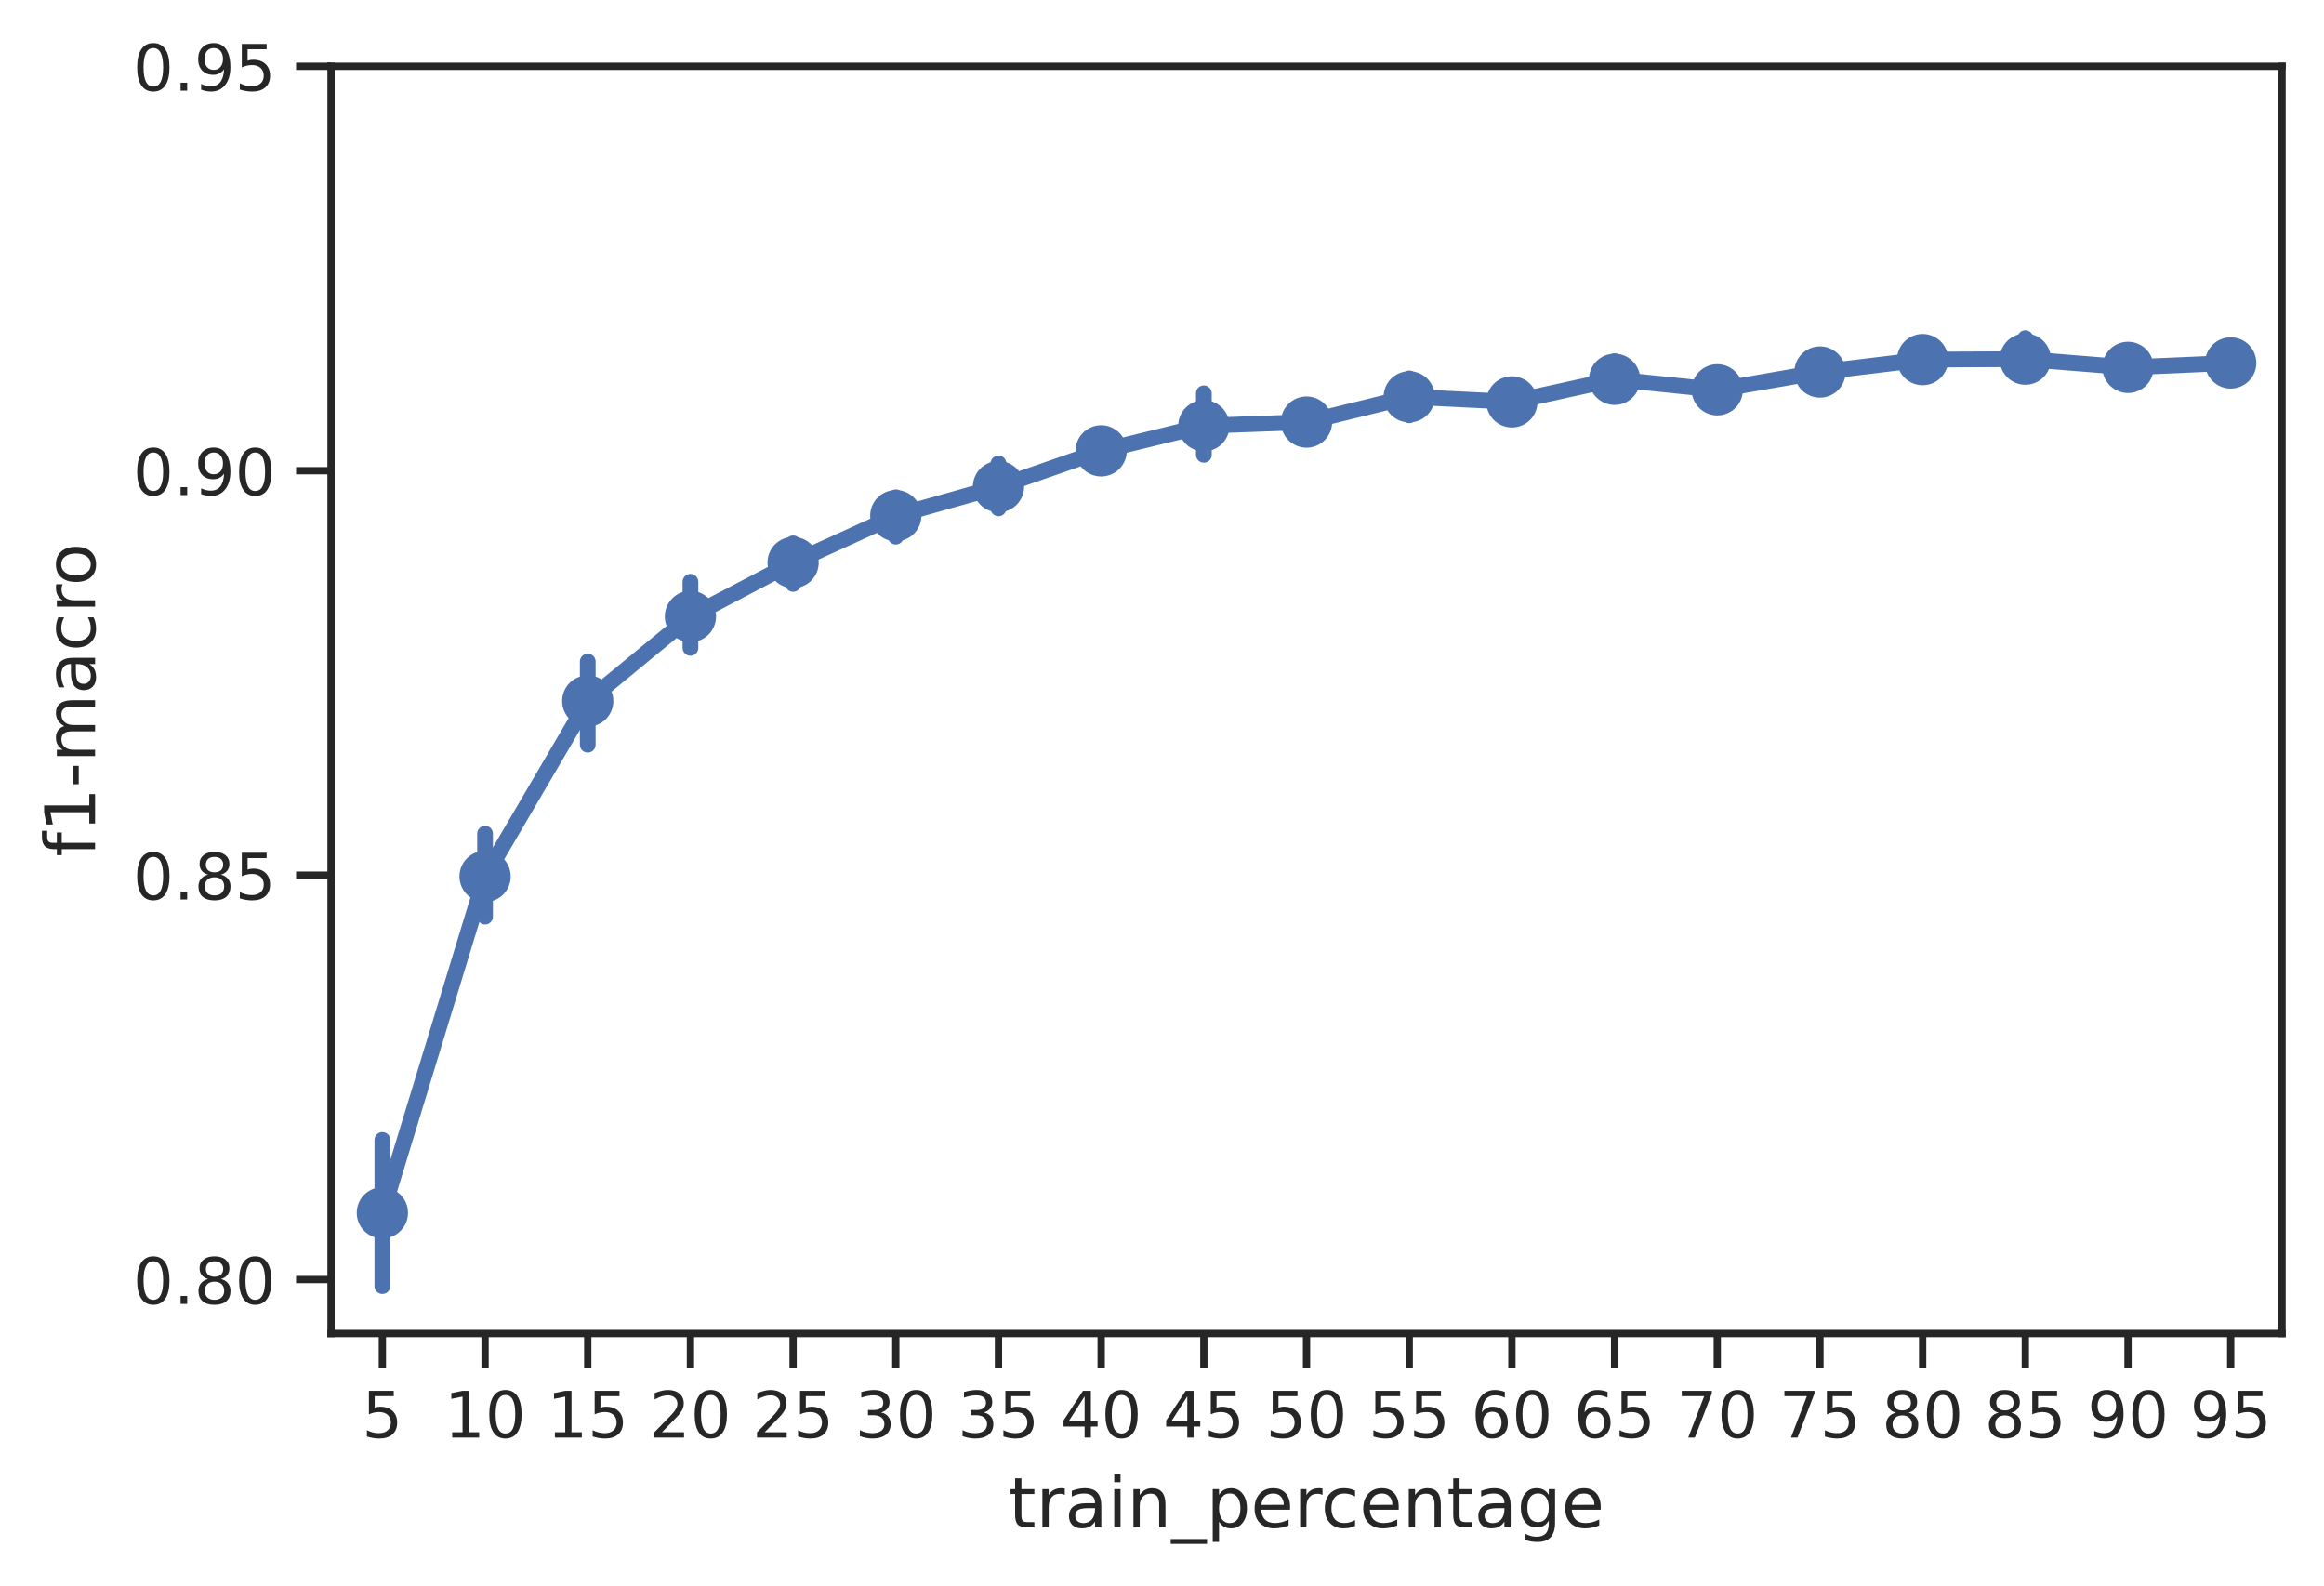 <?xml version="1.0" encoding="utf-8" standalone="no"?>
<!DOCTYPE svg PUBLIC "-//W3C//DTD SVG 1.1//EN"
  "http://www.w3.org/Graphics/SVG/1.1/DTD/svg11.dtd">
<!-- Created with matplotlib (https://matplotlib.org/) -->
<svg height="272.113pt" version="1.1" viewBox="0 0 398.806 272.113" width="398.806pt" xmlns="http://www.w3.org/2000/svg" xmlns:xlink="http://www.w3.org/1999/xlink">
 <defs>
  <style type="text/css">*{stroke-linecap:butt;stroke-linejoin:round;}</style>
 </defs>
 <g id="figure_1">
  <g id="patch_1">
   <path d="M 0 272.113 
L 398.806 272.113 
L 398.806 0 
L 0 0 
z
" style="fill:#ffffff;"/>
  </g>
  <g id="axes_1">
   <g id="patch_2">
    <path d="M 56.806 228.819 
L 391.606 228.819 
L 391.606 11.379 
L 56.806 11.379 
z
" style="fill:#ffffff;"/>
   </g>
   <g id="matplotlib.axis_1">
    <g id="xtick_1">
     <g id="line2d_1">
      <defs>
       <path d="M 0 0 
L 0 6 
" id="m607b0285f8" style="stroke:#262626;stroke-width:1.25;"/>
      </defs>
      <g>
       <use style="fill:#262626;stroke:#262626;stroke-width:1.25;" x="65.616" xlink:href="#m607b0285f8" y="228.819"/>
      </g>
     </g>
     <g id="text_1">
      <!-- 5 -->
      <g style="fill:#262626;" transform="translate(62.117 246.677)scale(0.11 -0.11)">
       <defs>
        <path d="M 10.797 72.906 
L 49.516 72.906 
L 49.516 64.594 
L 19.828 64.594 
L 19.828 46.734 
Q 21.969 47.469 24.109 47.828 
Q 26.266 48.188 28.422 48.188 
Q 40.625 48.188 47.75 41.5 
Q 54.891 34.812 54.891 23.391 
Q 54.891 11.625 47.562 5.094 
Q 40.234 -1.422 26.906 -1.422 
Q 22.312 -1.422 17.547 -0.641 
Q 12.797 0.141 7.719 1.703 
L 7.719 11.625 
Q 12.109 9.234 16.797 8.062 
Q 21.484 6.891 26.703 6.891 
Q 35.156 6.891 40.078 11.328 
Q 45.016 15.766 45.016 23.391 
Q 45.016 31 40.078 35.438 
Q 35.156 39.891 26.703 39.891 
Q 22.75 39.891 18.812 39.016 
Q 14.891 38.141 10.797 36.281 
z
" id="DejaVuSans-53"/>
       </defs>
       <use xlink:href="#DejaVuSans-53"/>
      </g>
     </g>
    </g>
    <g id="xtick_2">
     <g id="line2d_2">
      <g>
       <use style="fill:#262626;stroke:#262626;stroke-width:1.25;" x="83.238" xlink:href="#m607b0285f8" y="228.819"/>
      </g>
     </g>
     <g id="text_2">
      <!-- 10 -->
      <g style="fill:#262626;" transform="translate(76.239 246.677)scale(0.11 -0.11)">
       <defs>
        <path d="M 12.406 8.297 
L 28.516 8.297 
L 28.516 63.922 
L 10.984 60.406 
L 10.984 69.391 
L 28.422 72.906 
L 38.281 72.906 
L 38.281 8.297 
L 54.391 8.297 
L 54.391 0 
L 12.406 0 
z
" id="DejaVuSans-49"/>
        <path d="M 31.781 66.406 
Q 24.172 66.406 20.328 58.906 
Q 16.5 51.422 16.5 36.375 
Q 16.5 21.391 20.328 13.891 
Q 24.172 6.391 31.781 6.391 
Q 39.453 6.391 43.281 13.891 
Q 47.125 21.391 47.125 36.375 
Q 47.125 51.422 43.281 58.906 
Q 39.453 66.406 31.781 66.406 
z
M 31.781 74.219 
Q 44.047 74.219 50.516 64.516 
Q 56.984 54.828 56.984 36.375 
Q 56.984 17.969 50.516 8.266 
Q 44.047 -1.422 31.781 -1.422 
Q 19.531 -1.422 13.062 8.266 
Q 6.594 17.969 6.594 36.375 
Q 6.594 54.828 13.062 64.516 
Q 19.531 74.219 31.781 74.219 
z
" id="DejaVuSans-48"/>
       </defs>
       <use xlink:href="#DejaVuSans-49"/>
       <use x="63.623" xlink:href="#DejaVuSans-48"/>
      </g>
     </g>
    </g>
    <g id="xtick_3">
     <g id="line2d_3">
      <g>
       <use style="fill:#262626;stroke:#262626;stroke-width:1.25;" x="100.859" xlink:href="#m607b0285f8" y="228.819"/>
      </g>
     </g>
     <g id="text_3">
      <!-- 15 -->
      <g style="fill:#262626;" transform="translate(93.86 246.677)scale(0.11 -0.11)">
       <use xlink:href="#DejaVuSans-49"/>
       <use x="63.623" xlink:href="#DejaVuSans-53"/>
      </g>
     </g>
    </g>
    <g id="xtick_4">
     <g id="line2d_4">
      <g>
       <use style="fill:#262626;stroke:#262626;stroke-width:1.25;" x="118.48" xlink:href="#m607b0285f8" y="228.819"/>
      </g>
     </g>
     <g id="text_4">
      <!-- 20 -->
      <g style="fill:#262626;" transform="translate(111.481 246.677)scale(0.11 -0.11)">
       <defs>
        <path d="M 19.188 8.297 
L 53.609 8.297 
L 53.609 0 
L 7.328 0 
L 7.328 8.297 
Q 12.938 14.109 22.625 23.891 
Q 32.328 33.688 34.812 36.531 
Q 39.547 41.844 41.422 45.531 
Q 43.312 49.219 43.312 52.781 
Q 43.312 58.594 39.234 62.25 
Q 35.156 65.922 28.609 65.922 
Q 23.969 65.922 18.812 64.312 
Q 13.672 62.703 7.812 59.422 
L 7.812 69.391 
Q 13.766 71.781 18.938 73 
Q 24.125 74.219 28.422 74.219 
Q 39.75 74.219 46.484 68.547 
Q 53.219 62.891 53.219 53.422 
Q 53.219 48.922 51.531 44.891 
Q 49.859 40.875 45.406 35.406 
Q 44.188 33.984 37.641 27.219 
Q 31.109 20.453 19.188 8.297 
z
" id="DejaVuSans-50"/>
       </defs>
       <use xlink:href="#DejaVuSans-50"/>
       <use x="63.623" xlink:href="#DejaVuSans-48"/>
      </g>
     </g>
    </g>
    <g id="xtick_5">
     <g id="line2d_5">
      <g>
       <use style="fill:#262626;stroke:#262626;stroke-width:1.25;" x="136.101" xlink:href="#m607b0285f8" y="228.819"/>
      </g>
     </g>
     <g id="text_5">
      <!-- 25 -->
      <g style="fill:#262626;" transform="translate(129.102 246.677)scale(0.11 -0.11)">
       <use xlink:href="#DejaVuSans-50"/>
       <use x="63.623" xlink:href="#DejaVuSans-53"/>
      </g>
     </g>
    </g>
    <g id="xtick_6">
     <g id="line2d_6">
      <g>
       <use style="fill:#262626;stroke:#262626;stroke-width:1.25;" x="153.722" xlink:href="#m607b0285f8" y="228.819"/>
      </g>
     </g>
     <g id="text_6">
      <!-- 30 -->
      <g style="fill:#262626;" transform="translate(146.723 246.677)scale(0.11 -0.11)">
       <defs>
        <path d="M 40.578 39.312 
Q 47.656 37.797 51.625 33 
Q 55.609 28.219 55.609 21.188 
Q 55.609 10.406 48.188 4.484 
Q 40.766 -1.422 27.094 -1.422 
Q 22.516 -1.422 17.656 -0.516 
Q 12.797 0.391 7.625 2.203 
L 7.625 11.719 
Q 11.719 9.328 16.594 8.109 
Q 21.484 6.891 26.812 6.891 
Q 36.078 6.891 40.938 10.547 
Q 45.797 14.203 45.797 21.188 
Q 45.797 27.641 41.281 31.266 
Q 36.766 34.906 28.719 34.906 
L 20.219 34.906 
L 20.219 43.016 
L 29.109 43.016 
Q 36.375 43.016 40.234 45.922 
Q 44.094 48.828 44.094 54.297 
Q 44.094 59.906 40.109 62.906 
Q 36.141 65.922 28.719 65.922 
Q 24.656 65.922 20.016 65.031 
Q 15.375 64.156 9.812 62.312 
L 9.812 71.094 
Q 15.438 72.656 20.344 73.438 
Q 25.25 74.219 29.594 74.219 
Q 40.828 74.219 47.359 69.109 
Q 53.906 64.016 53.906 55.328 
Q 53.906 49.266 50.438 45.094 
Q 46.969 40.922 40.578 39.312 
z
" id="DejaVuSans-51"/>
       </defs>
       <use xlink:href="#DejaVuSans-51"/>
       <use x="63.623" xlink:href="#DejaVuSans-48"/>
      </g>
     </g>
    </g>
    <g id="xtick_7">
     <g id="line2d_7">
      <g>
       <use style="fill:#262626;stroke:#262626;stroke-width:1.25;" x="171.343" xlink:href="#m607b0285f8" y="228.819"/>
      </g>
     </g>
     <g id="text_7">
      <!-- 35 -->
      <g style="fill:#262626;" transform="translate(164.344 246.677)scale(0.11 -0.11)">
       <use xlink:href="#DejaVuSans-51"/>
       <use x="63.623" xlink:href="#DejaVuSans-53"/>
      </g>
     </g>
    </g>
    <g id="xtick_8">
     <g id="line2d_8">
      <g>
       <use style="fill:#262626;stroke:#262626;stroke-width:1.25;" x="188.964" xlink:href="#m607b0285f8" y="228.819"/>
      </g>
     </g>
     <g id="text_8">
      <!-- 40 -->
      <g style="fill:#262626;" transform="translate(181.965 246.677)scale(0.11 -0.11)">
       <defs>
        <path d="M 37.797 64.312 
L 12.891 25.391 
L 37.797 25.391 
z
M 35.203 72.906 
L 47.609 72.906 
L 47.609 25.391 
L 58.016 25.391 
L 58.016 17.188 
L 47.609 17.188 
L 47.609 0 
L 37.797 0 
L 37.797 17.188 
L 4.891 17.188 
L 4.891 26.703 
z
" id="DejaVuSans-52"/>
       </defs>
       <use xlink:href="#DejaVuSans-52"/>
       <use x="63.623" xlink:href="#DejaVuSans-48"/>
      </g>
     </g>
    </g>
    <g id="xtick_9">
     <g id="line2d_9">
      <g>
       <use style="fill:#262626;stroke:#262626;stroke-width:1.25;" x="206.585" xlink:href="#m607b0285f8" y="228.819"/>
      </g>
     </g>
     <g id="text_9">
      <!-- 45 -->
      <g style="fill:#262626;" transform="translate(199.586 246.677)scale(0.11 -0.11)">
       <use xlink:href="#DejaVuSans-52"/>
       <use x="63.623" xlink:href="#DejaVuSans-53"/>
      </g>
     </g>
    </g>
    <g id="xtick_10">
     <g id="line2d_10">
      <g>
       <use style="fill:#262626;stroke:#262626;stroke-width:1.25;" x="224.206" xlink:href="#m607b0285f8" y="228.819"/>
      </g>
     </g>
     <g id="text_10">
      <!-- 50 -->
      <g style="fill:#262626;" transform="translate(217.207 246.677)scale(0.11 -0.11)">
       <use xlink:href="#DejaVuSans-53"/>
       <use x="63.623" xlink:href="#DejaVuSans-48"/>
      </g>
     </g>
    </g>
    <g id="xtick_11">
     <g id="line2d_11">
      <g>
       <use style="fill:#262626;stroke:#262626;stroke-width:1.25;" x="241.827" xlink:href="#m607b0285f8" y="228.819"/>
      </g>
     </g>
     <g id="text_11">
      <!-- 55 -->
      <g style="fill:#262626;" transform="translate(234.828 246.677)scale(0.11 -0.11)">
       <use xlink:href="#DejaVuSans-53"/>
       <use x="63.623" xlink:href="#DejaVuSans-53"/>
      </g>
     </g>
    </g>
    <g id="xtick_12">
     <g id="line2d_12">
      <g>
       <use style="fill:#262626;stroke:#262626;stroke-width:1.25;" x="259.448" xlink:href="#m607b0285f8" y="228.819"/>
      </g>
     </g>
     <g id="text_12">
      <!-- 60 -->
      <g style="fill:#262626;" transform="translate(252.449 246.677)scale(0.11 -0.11)">
       <defs>
        <path d="M 33.016 40.375 
Q 26.375 40.375 22.484 35.828 
Q 18.609 31.297 18.609 23.391 
Q 18.609 15.531 22.484 10.953 
Q 26.375 6.391 33.016 6.391 
Q 39.656 6.391 43.531 10.953 
Q 47.406 15.531 47.406 23.391 
Q 47.406 31.297 43.531 35.828 
Q 39.656 40.375 33.016 40.375 
z
M 52.594 71.297 
L 52.594 62.312 
Q 48.875 64.062 45.094 64.984 
Q 41.312 65.922 37.594 65.922 
Q 27.828 65.922 22.672 59.328 
Q 17.531 52.734 16.797 39.406 
Q 19.672 43.656 24.016 45.922 
Q 28.375 48.188 33.594 48.188 
Q 44.578 48.188 50.953 41.516 
Q 57.328 34.859 57.328 23.391 
Q 57.328 12.156 50.688 5.359 
Q 44.047 -1.422 33.016 -1.422 
Q 20.359 -1.422 13.672 8.266 
Q 6.984 17.969 6.984 36.375 
Q 6.984 53.656 15.188 63.938 
Q 23.391 74.219 37.203 74.219 
Q 40.922 74.219 44.703 73.484 
Q 48.484 72.75 52.594 71.297 
z
" id="DejaVuSans-54"/>
       </defs>
       <use xlink:href="#DejaVuSans-54"/>
       <use x="63.623" xlink:href="#DejaVuSans-48"/>
      </g>
     </g>
    </g>
    <g id="xtick_13">
     <g id="line2d_13">
      <g>
       <use style="fill:#262626;stroke:#262626;stroke-width:1.25;" x="277.069" xlink:href="#m607b0285f8" y="228.819"/>
      </g>
     </g>
     <g id="text_13">
      <!-- 65 -->
      <g style="fill:#262626;" transform="translate(270.07 246.677)scale(0.11 -0.11)">
       <use xlink:href="#DejaVuSans-54"/>
       <use x="63.623" xlink:href="#DejaVuSans-53"/>
      </g>
     </g>
    </g>
    <g id="xtick_14">
     <g id="line2d_14">
      <g>
       <use style="fill:#262626;stroke:#262626;stroke-width:1.25;" x="294.69" xlink:href="#m607b0285f8" y="228.819"/>
      </g>
     </g>
     <g id="text_14">
      <!-- 70 -->
      <g style="fill:#262626;" transform="translate(287.691 246.677)scale(0.11 -0.11)">
       <defs>
        <path d="M 8.203 72.906 
L 55.078 72.906 
L 55.078 68.703 
L 28.609 0 
L 18.312 0 
L 43.219 64.594 
L 8.203 64.594 
z
" id="DejaVuSans-55"/>
       </defs>
       <use xlink:href="#DejaVuSans-55"/>
       <use x="63.623" xlink:href="#DejaVuSans-48"/>
      </g>
     </g>
    </g>
    <g id="xtick_15">
     <g id="line2d_15">
      <g>
       <use style="fill:#262626;stroke:#262626;stroke-width:1.25;" x="312.311" xlink:href="#m607b0285f8" y="228.819"/>
      </g>
     </g>
     <g id="text_15">
      <!-- 75 -->
      <g style="fill:#262626;" transform="translate(305.312 246.677)scale(0.11 -0.11)">
       <use xlink:href="#DejaVuSans-55"/>
       <use x="63.623" xlink:href="#DejaVuSans-53"/>
      </g>
     </g>
    </g>
    <g id="xtick_16">
     <g id="line2d_16">
      <g>
       <use style="fill:#262626;stroke:#262626;stroke-width:1.25;" x="329.932" xlink:href="#m607b0285f8" y="228.819"/>
      </g>
     </g>
     <g id="text_16">
      <!-- 80 -->
      <g style="fill:#262626;" transform="translate(322.934 246.677)scale(0.11 -0.11)">
       <defs>
        <path d="M 31.781 34.625 
Q 24.75 34.625 20.719 30.859 
Q 16.703 27.094 16.703 20.516 
Q 16.703 13.922 20.719 10.156 
Q 24.75 6.391 31.781 6.391 
Q 38.812 6.391 42.859 10.172 
Q 46.922 13.969 46.922 20.516 
Q 46.922 27.094 42.891 30.859 
Q 38.875 34.625 31.781 34.625 
z
M 21.922 38.812 
Q 15.578 40.375 12.031 44.719 
Q 8.5 49.078 8.5 55.328 
Q 8.5 64.062 14.719 69.141 
Q 20.953 74.219 31.781 74.219 
Q 42.672 74.219 48.875 69.141 
Q 55.078 64.062 55.078 55.328 
Q 55.078 49.078 51.531 44.719 
Q 48 40.375 41.703 38.812 
Q 48.828 37.156 52.797 32.312 
Q 56.781 27.484 56.781 20.516 
Q 56.781 9.906 50.312 4.234 
Q 43.844 -1.422 31.781 -1.422 
Q 19.734 -1.422 13.25 4.234 
Q 6.781 9.906 6.781 20.516 
Q 6.781 27.484 10.781 32.312 
Q 14.797 37.156 21.922 38.812 
z
M 18.312 54.391 
Q 18.312 48.734 21.844 45.562 
Q 25.391 42.391 31.781 42.391 
Q 38.141 42.391 41.719 45.562 
Q 45.312 48.734 45.312 54.391 
Q 45.312 60.062 41.719 63.234 
Q 38.141 66.406 31.781 66.406 
Q 25.391 66.406 21.844 63.234 
Q 18.312 60.062 18.312 54.391 
z
" id="DejaVuSans-56"/>
       </defs>
       <use xlink:href="#DejaVuSans-56"/>
       <use x="63.623" xlink:href="#DejaVuSans-48"/>
      </g>
     </g>
    </g>
    <g id="xtick_17">
     <g id="line2d_17">
      <g>
       <use style="fill:#262626;stroke:#262626;stroke-width:1.25;" x="347.553" xlink:href="#m607b0285f8" y="228.819"/>
      </g>
     </g>
     <g id="text_17">
      <!-- 85 -->
      <g style="fill:#262626;" transform="translate(340.555 246.677)scale(0.11 -0.11)">
       <use xlink:href="#DejaVuSans-56"/>
       <use x="63.623" xlink:href="#DejaVuSans-53"/>
      </g>
     </g>
    </g>
    <g id="xtick_18">
     <g id="line2d_18">
      <g>
       <use style="fill:#262626;stroke:#262626;stroke-width:1.25;" x="365.174" xlink:href="#m607b0285f8" y="228.819"/>
      </g>
     </g>
     <g id="text_18">
      <!-- 90 -->
      <g style="fill:#262626;" transform="translate(358.176 246.677)scale(0.11 -0.11)">
       <defs>
        <path d="M 10.984 1.516 
L 10.984 10.5 
Q 14.703 8.734 18.5 7.812 
Q 22.312 6.891 25.984 6.891 
Q 35.75 6.891 40.891 13.453 
Q 46.047 20.016 46.781 33.406 
Q 43.953 29.203 39.594 26.953 
Q 35.25 24.703 29.984 24.703 
Q 19.047 24.703 12.672 31.312 
Q 6.297 37.938 6.297 49.422 
Q 6.297 60.641 12.938 67.422 
Q 19.578 74.219 30.609 74.219 
Q 43.266 74.219 49.922 64.516 
Q 56.594 54.828 56.594 36.375 
Q 56.594 19.141 48.406 8.859 
Q 40.234 -1.422 26.422 -1.422 
Q 22.703 -1.422 18.891 -0.688 
Q 15.094 0.047 10.984 1.516 
z
M 30.609 32.422 
Q 37.25 32.422 41.125 36.953 
Q 45.016 41.5 45.016 49.422 
Q 45.016 57.281 41.125 61.844 
Q 37.25 66.406 30.609 66.406 
Q 23.969 66.406 20.094 61.844 
Q 16.219 57.281 16.219 49.422 
Q 16.219 41.5 20.094 36.953 
Q 23.969 32.422 30.609 32.422 
z
" id="DejaVuSans-57"/>
       </defs>
       <use xlink:href="#DejaVuSans-57"/>
       <use x="63.623" xlink:href="#DejaVuSans-48"/>
      </g>
     </g>
    </g>
    <g id="xtick_19">
     <g id="line2d_19">
      <g>
       <use style="fill:#262626;stroke:#262626;stroke-width:1.25;" x="382.795" xlink:href="#m607b0285f8" y="228.819"/>
      </g>
     </g>
     <g id="text_19">
      <!-- 95 -->
      <g style="fill:#262626;" transform="translate(375.797 246.677)scale(0.11 -0.11)">
       <use xlink:href="#DejaVuSans-57"/>
       <use x="63.623" xlink:href="#DejaVuSans-53"/>
      </g>
     </g>
    </g>
    <g id="text_20">
     <!-- train_percentage -->
     <g style="fill:#262626;" transform="translate(173.085 262.083)scale(0.12 -0.12)">
      <defs>
       <path d="M 18.312 70.219 
L 18.312 54.688 
L 36.812 54.688 
L 36.812 47.703 
L 18.312 47.703 
L 18.312 18.016 
Q 18.312 11.328 20.141 9.422 
Q 21.969 7.516 27.594 7.516 
L 36.812 7.516 
L 36.812 0 
L 27.594 0 
Q 17.188 0 13.234 3.875 
Q 9.281 7.766 9.281 18.016 
L 9.281 47.703 
L 2.688 47.703 
L 2.688 54.688 
L 9.281 54.688 
L 9.281 70.219 
z
" id="DejaVuSans-116"/>
       <path d="M 41.109 46.297 
Q 39.594 47.172 37.812 47.578 
Q 36.031 48 33.891 48 
Q 26.266 48 22.188 43.047 
Q 18.109 38.094 18.109 28.812 
L 18.109 0 
L 9.078 0 
L 9.078 54.688 
L 18.109 54.688 
L 18.109 46.188 
Q 20.953 51.172 25.484 53.578 
Q 30.031 56 36.531 56 
Q 37.453 56 38.578 55.875 
Q 39.703 55.766 41.062 55.516 
z
" id="DejaVuSans-114"/>
       <path d="M 34.281 27.484 
Q 23.391 27.484 19.188 25 
Q 14.984 22.516 14.984 16.5 
Q 14.984 11.719 18.141 8.906 
Q 21.297 6.109 26.703 6.109 
Q 34.188 6.109 38.703 11.406 
Q 43.219 16.703 43.219 25.484 
L 43.219 27.484 
z
M 52.203 31.203 
L 52.203 0 
L 43.219 0 
L 43.219 8.297 
Q 40.141 3.328 35.547 0.953 
Q 30.953 -1.422 24.312 -1.422 
Q 15.922 -1.422 10.953 3.297 
Q 6 8.016 6 15.922 
Q 6 25.141 12.172 29.828 
Q 18.359 34.516 30.609 34.516 
L 43.219 34.516 
L 43.219 35.406 
Q 43.219 41.609 39.141 45 
Q 35.062 48.391 27.688 48.391 
Q 23 48.391 18.547 47.266 
Q 14.109 46.141 10.016 43.891 
L 10.016 52.203 
Q 14.938 54.109 19.578 55.047 
Q 24.219 56 28.609 56 
Q 40.484 56 46.344 49.844 
Q 52.203 43.703 52.203 31.203 
z
" id="DejaVuSans-97"/>
       <path d="M 9.422 54.688 
L 18.406 54.688 
L 18.406 0 
L 9.422 0 
z
M 9.422 75.984 
L 18.406 75.984 
L 18.406 64.594 
L 9.422 64.594 
z
" id="DejaVuSans-105"/>
       <path d="M 54.891 33.016 
L 54.891 0 
L 45.906 0 
L 45.906 32.719 
Q 45.906 40.484 42.875 44.328 
Q 39.844 48.188 33.797 48.188 
Q 26.516 48.188 22.312 43.547 
Q 18.109 38.922 18.109 30.906 
L 18.109 0 
L 9.078 0 
L 9.078 54.688 
L 18.109 54.688 
L 18.109 46.188 
Q 21.344 51.125 25.703 53.562 
Q 30.078 56 35.797 56 
Q 45.219 56 50.047 50.172 
Q 54.891 44.344 54.891 33.016 
z
" id="DejaVuSans-110"/>
       <path d="M 50.984 -16.609 
L 50.984 -23.578 
L -0.984 -23.578 
L -0.984 -16.609 
z
" id="DejaVuSans-95"/>
       <path d="M 18.109 8.203 
L 18.109 -20.797 
L 9.078 -20.797 
L 9.078 54.688 
L 18.109 54.688 
L 18.109 46.391 
Q 20.953 51.266 25.266 53.625 
Q 29.594 56 35.594 56 
Q 45.562 56 51.781 48.094 
Q 58.016 40.188 58.016 27.297 
Q 58.016 14.406 51.781 6.484 
Q 45.562 -1.422 35.594 -1.422 
Q 29.594 -1.422 25.266 0.953 
Q 20.953 3.328 18.109 8.203 
z
M 48.688 27.297 
Q 48.688 37.203 44.609 42.844 
Q 40.531 48.484 33.406 48.484 
Q 26.266 48.484 22.188 42.844 
Q 18.109 37.203 18.109 27.297 
Q 18.109 17.391 22.188 11.75 
Q 26.266 6.109 33.406 6.109 
Q 40.531 6.109 44.609 11.75 
Q 48.688 17.391 48.688 27.297 
z
" id="DejaVuSans-112"/>
       <path d="M 56.203 29.594 
L 56.203 25.203 
L 14.891 25.203 
Q 15.484 15.922 20.484 11.062 
Q 25.484 6.203 34.422 6.203 
Q 39.594 6.203 44.453 7.469 
Q 49.312 8.734 54.109 11.281 
L 54.109 2.781 
Q 49.266 0.734 44.188 -0.344 
Q 39.109 -1.422 33.891 -1.422 
Q 20.797 -1.422 13.156 6.188 
Q 5.516 13.812 5.516 26.812 
Q 5.516 40.234 12.766 48.109 
Q 20.016 56 32.328 56 
Q 43.359 56 49.781 48.891 
Q 56.203 41.797 56.203 29.594 
z
M 47.219 32.234 
Q 47.125 39.594 43.094 43.984 
Q 39.062 48.391 32.422 48.391 
Q 24.906 48.391 20.391 44.141 
Q 15.875 39.891 15.188 32.172 
z
" id="DejaVuSans-101"/>
       <path d="M 48.781 52.594 
L 48.781 44.188 
Q 44.969 46.297 41.141 47.344 
Q 37.312 48.391 33.406 48.391 
Q 24.656 48.391 19.812 42.844 
Q 14.984 37.312 14.984 27.297 
Q 14.984 17.281 19.812 11.734 
Q 24.656 6.203 33.406 6.203 
Q 37.312 6.203 41.141 7.25 
Q 44.969 8.297 48.781 10.406 
L 48.781 2.094 
Q 45.016 0.344 40.984 -0.531 
Q 36.969 -1.422 32.422 -1.422 
Q 20.062 -1.422 12.781 6.344 
Q 5.516 14.109 5.516 27.297 
Q 5.516 40.672 12.859 48.328 
Q 20.219 56 33.016 56 
Q 37.156 56 41.109 55.141 
Q 45.062 54.297 48.781 52.594 
z
" id="DejaVuSans-99"/>
       <path d="M 45.406 27.984 
Q 45.406 37.75 41.375 43.109 
Q 37.359 48.484 30.078 48.484 
Q 22.859 48.484 18.828 43.109 
Q 14.797 37.75 14.797 27.984 
Q 14.797 18.266 18.828 12.891 
Q 22.859 7.516 30.078 7.516 
Q 37.359 7.516 41.375 12.891 
Q 45.406 18.266 45.406 27.984 
z
M 54.391 6.781 
Q 54.391 -7.172 48.188 -13.984 
Q 42 -20.797 29.203 -20.797 
Q 24.469 -20.797 20.266 -20.094 
Q 16.062 -19.391 12.109 -17.922 
L 12.109 -9.188 
Q 16.062 -11.328 19.922 -12.344 
Q 23.781 -13.375 27.781 -13.375 
Q 36.625 -13.375 41.016 -8.766 
Q 45.406 -4.156 45.406 5.172 
L 45.406 9.625 
Q 42.625 4.781 38.281 2.391 
Q 33.938 0 27.875 0 
Q 17.828 0 11.672 7.656 
Q 5.516 15.328 5.516 27.984 
Q 5.516 40.672 11.672 48.328 
Q 17.828 56 27.875 56 
Q 33.938 56 38.281 53.609 
Q 42.625 51.219 45.406 46.391 
L 45.406 54.688 
L 54.391 54.688 
z
" id="DejaVuSans-103"/>
      </defs>
      <use xlink:href="#DejaVuSans-116"/>
      <use x="39.209" xlink:href="#DejaVuSans-114"/>
      <use x="80.322" xlink:href="#DejaVuSans-97"/>
      <use x="141.602" xlink:href="#DejaVuSans-105"/>
      <use x="169.385" xlink:href="#DejaVuSans-110"/>
      <use x="232.764" xlink:href="#DejaVuSans-95"/>
      <use x="282.764" xlink:href="#DejaVuSans-112"/>
      <use x="346.24" xlink:href="#DejaVuSans-101"/>
      <use x="407.764" xlink:href="#DejaVuSans-114"/>
      <use x="446.627" xlink:href="#DejaVuSans-99"/>
      <use x="501.607" xlink:href="#DejaVuSans-101"/>
      <use x="563.131" xlink:href="#DejaVuSans-110"/>
      <use x="626.51" xlink:href="#DejaVuSans-116"/>
      <use x="665.719" xlink:href="#DejaVuSans-97"/>
      <use x="726.998" xlink:href="#DejaVuSans-103"/>
      <use x="790.475" xlink:href="#DejaVuSans-101"/>
     </g>
    </g>
   </g>
   <g id="matplotlib.axis_2">
    <g id="ytick_1">
     <g id="line2d_20">
      <defs>
       <path d="M 0 0 
L -6 0 
" id="m511a09e1ea" style="stroke:#262626;stroke-width:1.25;"/>
      </defs>
      <g>
       <use style="fill:#262626;stroke:#262626;stroke-width:1.25;" x="56.806" xlink:href="#m511a09e1ea" y="219.561"/>
      </g>
     </g>
     <g id="text_21">
      <!-- 0.80 -->
      <g style="fill:#262626;" transform="translate(22.814 223.74)scale(0.11 -0.11)">
       <defs>
        <path d="M 10.688 12.406 
L 21 12.406 
L 21 0 
L 10.688 0 
z
" id="DejaVuSans-46"/>
       </defs>
       <use xlink:href="#DejaVuSans-48"/>
       <use x="63.623" xlink:href="#DejaVuSans-46"/>
       <use x="95.41" xlink:href="#DejaVuSans-56"/>
       <use x="159.033" xlink:href="#DejaVuSans-48"/>
      </g>
     </g>
    </g>
    <g id="ytick_2">
     <g id="line2d_21">
      <g>
       <use style="fill:#262626;stroke:#262626;stroke-width:1.25;" x="56.806" xlink:href="#m511a09e1ea" y="150.167"/>
      </g>
     </g>
     <g id="text_22">
      <!-- 0.85 -->
      <g style="fill:#262626;" transform="translate(22.814 154.346)scale(0.11 -0.11)">
       <use xlink:href="#DejaVuSans-48"/>
       <use x="63.623" xlink:href="#DejaVuSans-46"/>
       <use x="95.41" xlink:href="#DejaVuSans-56"/>
       <use x="159.033" xlink:href="#DejaVuSans-53"/>
      </g>
     </g>
    </g>
    <g id="ytick_3">
     <g id="line2d_22">
      <g>
       <use style="fill:#262626;stroke:#262626;stroke-width:1.25;" x="56.806" xlink:href="#m511a09e1ea" y="80.773"/>
      </g>
     </g>
     <g id="text_23">
      <!-- 0.90 -->
      <g style="fill:#262626;" transform="translate(22.814 84.952)scale(0.11 -0.11)">
       <use xlink:href="#DejaVuSans-48"/>
       <use x="63.623" xlink:href="#DejaVuSans-46"/>
       <use x="95.41" xlink:href="#DejaVuSans-57"/>
       <use x="159.033" xlink:href="#DejaVuSans-48"/>
      </g>
     </g>
    </g>
    <g id="ytick_4">
     <g id="line2d_23">
      <g>
       <use style="fill:#262626;stroke:#262626;stroke-width:1.25;" x="56.806" xlink:href="#m511a09e1ea" y="11.379"/>
      </g>
     </g>
     <g id="text_24">
      <!-- 0.95 -->
      <g style="fill:#262626;" transform="translate(22.814 15.558)scale(0.11 -0.11)">
       <use xlink:href="#DejaVuSans-48"/>
       <use x="63.623" xlink:href="#DejaVuSans-46"/>
       <use x="95.41" xlink:href="#DejaVuSans-57"/>
       <use x="159.033" xlink:href="#DejaVuSans-53"/>
      </g>
     </g>
    </g>
    <g id="text_25">
     <!-- f1-macro -->
     <g style="fill:#262626;" transform="translate(16.318 147.017)rotate(-90)scale(0.12 -0.12)">
      <defs>
       <path d="M 37.109 75.984 
L 37.109 68.5 
L 28.516 68.5 
Q 23.688 68.5 21.797 66.547 
Q 19.922 64.594 19.922 59.516 
L 19.922 54.688 
L 34.719 54.688 
L 34.719 47.703 
L 19.922 47.703 
L 19.922 0 
L 10.891 0 
L 10.891 47.703 
L 2.297 47.703 
L 2.297 54.688 
L 10.891 54.688 
L 10.891 58.5 
Q 10.891 67.625 15.141 71.797 
Q 19.391 75.984 28.609 75.984 
z
" id="DejaVuSans-102"/>
       <path d="M 4.891 31.391 
L 31.203 31.391 
L 31.203 23.391 
L 4.891 23.391 
z
" id="DejaVuSans-45"/>
       <path d="M 52 44.188 
Q 55.375 50.25 60.062 53.125 
Q 64.75 56 71.094 56 
Q 79.641 56 84.281 50.016 
Q 88.922 44.047 88.922 33.016 
L 88.922 0 
L 79.891 0 
L 79.891 32.719 
Q 79.891 40.578 77.094 44.375 
Q 74.312 48.188 68.609 48.188 
Q 61.625 48.188 57.562 43.547 
Q 53.516 38.922 53.516 30.906 
L 53.516 0 
L 44.484 0 
L 44.484 32.719 
Q 44.484 40.625 41.703 44.406 
Q 38.922 48.188 33.109 48.188 
Q 26.219 48.188 22.156 43.531 
Q 18.109 38.875 18.109 30.906 
L 18.109 0 
L 9.078 0 
L 9.078 54.688 
L 18.109 54.688 
L 18.109 46.188 
Q 21.188 51.219 25.484 53.609 
Q 29.781 56 35.688 56 
Q 41.656 56 45.828 52.969 
Q 50 49.953 52 44.188 
z
" id="DejaVuSans-109"/>
       <path d="M 30.609 48.391 
Q 23.391 48.391 19.188 42.75 
Q 14.984 37.109 14.984 27.297 
Q 14.984 17.484 19.156 11.844 
Q 23.344 6.203 30.609 6.203 
Q 37.797 6.203 41.984 11.859 
Q 46.188 17.531 46.188 27.297 
Q 46.188 37.016 41.984 42.703 
Q 37.797 48.391 30.609 48.391 
z
M 30.609 56 
Q 42.328 56 49.016 48.375 
Q 55.719 40.766 55.719 27.297 
Q 55.719 13.875 49.016 6.219 
Q 42.328 -1.422 30.609 -1.422 
Q 18.844 -1.422 12.172 6.219 
Q 5.516 13.875 5.516 27.297 
Q 5.516 40.766 12.172 48.375 
Q 18.844 56 30.609 56 
z
" id="DejaVuSans-111"/>
      </defs>
      <use xlink:href="#DejaVuSans-102"/>
      <use x="35.205" xlink:href="#DejaVuSans-49"/>
      <use x="98.828" xlink:href="#DejaVuSans-45"/>
      <use x="134.912" xlink:href="#DejaVuSans-109"/>
      <use x="232.324" xlink:href="#DejaVuSans-97"/>
      <use x="293.604" xlink:href="#DejaVuSans-99"/>
      <use x="348.584" xlink:href="#DejaVuSans-114"/>
      <use x="387.447" xlink:href="#DejaVuSans-111"/>
     </g>
    </g>
   </g>
   <g id="PathCollection_1">
    <defs>
     <path d="M 0 3.384 
C 0.897 3.384 1.758 3.027 2.393 2.393 
C 3.027 1.758 3.384 0.897 3.384 -0 
C 3.384 -0.897 3.027 -1.758 2.393 -2.393 
C 1.758 -3.027 0.897 -3.384 0 -3.384 
C -0.897 -3.384 -1.758 -3.027 -2.393 -2.393 
C -3.027 -1.758 -3.384 -0.897 -3.384 0 
C -3.384 0.897 -3.027 1.758 -2.393 2.393 
C -1.758 3.027 -0.897 3.384 0 3.384 
z
" id="C0_0_76086616a1"/>
    </defs>
    <g clip-path="url(#p29b7efd00a)">
     <use style="fill:#4c72b0;stroke:#4c72b0;stroke-width:2.025;" x="65.616" xlink:href="#C0_0_76086616a1" y="208.11"/>
    </g>
    <g clip-path="url(#p29b7efd00a)">
     <use style="fill:#4c72b0;stroke:#4c72b0;stroke-width:2.025;" x="83.238" xlink:href="#C0_0_76086616a1" y="150.388"/>
    </g>
    <g clip-path="url(#p29b7efd00a)">
     <use style="fill:#4c72b0;stroke:#4c72b0;stroke-width:2.025;" x="100.859" xlink:href="#C0_0_76086616a1" y="120.288"/>
    </g>
    <g clip-path="url(#p29b7efd00a)">
     <use style="fill:#4c72b0;stroke:#4c72b0;stroke-width:2.025;" x="118.48" xlink:href="#C0_0_76086616a1" y="105.781"/>
    </g>
    <g clip-path="url(#p29b7efd00a)">
     <use style="fill:#4c72b0;stroke:#4c72b0;stroke-width:2.025;" x="136.101" xlink:href="#C0_0_76086616a1" y="96.523"/>
    </g>
    <g clip-path="url(#p29b7efd00a)">
     <use style="fill:#4c72b0;stroke:#4c72b0;stroke-width:2.025;" x="153.722" xlink:href="#C0_0_76086616a1" y="88.483"/>
    </g>
    <g clip-path="url(#p29b7efd00a)">
     <use style="fill:#4c72b0;stroke:#4c72b0;stroke-width:2.025;" x="171.343" xlink:href="#C0_0_76086616a1" y="83.507"/>
    </g>
    <g clip-path="url(#p29b7efd00a)">
     <use style="fill:#4c72b0;stroke:#4c72b0;stroke-width:2.025;" x="188.964" xlink:href="#C0_0_76086616a1" y="77.365"/>
    </g>
    <g clip-path="url(#p29b7efd00a)">
     <use style="fill:#4c72b0;stroke:#4c72b0;stroke-width:2.025;" x="206.585" xlink:href="#C0_0_76086616a1" y="73.055"/>
    </g>
    <g clip-path="url(#p29b7efd00a)">
     <use style="fill:#4c72b0;stroke:#4c72b0;stroke-width:2.025;" x="224.206" xlink:href="#C0_0_76086616a1" y="72.423"/>
    </g>
    <g clip-path="url(#p29b7efd00a)">
     <use style="fill:#4c72b0;stroke:#4c72b0;stroke-width:2.025;" x="241.827" xlink:href="#C0_0_76086616a1" y="68.089"/>
    </g>
    <g clip-path="url(#p29b7efd00a)">
     <use style="fill:#4c72b0;stroke:#4c72b0;stroke-width:2.025;" x="259.448" xlink:href="#C0_0_76086616a1" y="68.959"/>
    </g>
    <g clip-path="url(#p29b7efd00a)">
     <use style="fill:#4c72b0;stroke:#4c72b0;stroke-width:2.025;" x="277.069" xlink:href="#C0_0_76086616a1" y="65.086"/>
    </g>
    <g clip-path="url(#p29b7efd00a)">
     <use style="fill:#4c72b0;stroke:#4c72b0;stroke-width:2.025;" x="294.69" xlink:href="#C0_0_76086616a1" y="66.888"/>
    </g>
    <g clip-path="url(#p29b7efd00a)">
     <use style="fill:#4c72b0;stroke:#4c72b0;stroke-width:2.025;" x="312.311" xlink:href="#C0_0_76086616a1" y="63.835"/>
    </g>
    <g clip-path="url(#p29b7efd00a)">
     <use style="fill:#4c72b0;stroke:#4c72b0;stroke-width:2.025;" x="329.932" xlink:href="#C0_0_76086616a1" y="61.704"/>
    </g>
    <g clip-path="url(#p29b7efd00a)">
     <use style="fill:#4c72b0;stroke:#4c72b0;stroke-width:2.025;" x="347.553" xlink:href="#C0_0_76086616a1" y="61.625"/>
    </g>
    <g clip-path="url(#p29b7efd00a)">
     <use style="fill:#4c72b0;stroke:#4c72b0;stroke-width:2.025;" x="365.174" xlink:href="#C0_0_76086616a1" y="63.039"/>
    </g>
    <g clip-path="url(#p29b7efd00a)">
     <use style="fill:#4c72b0;stroke:#4c72b0;stroke-width:2.025;" x="382.795" xlink:href="#C0_0_76086616a1" y="62.278"/>
    </g>
   </g>
   <g id="line2d_24">
    <path clip-path="url(#p29b7efd00a)" d="M 65.616 208.11 
L 83.238 150.388 
L 100.859 120.288 
L 118.48 105.781 
L 136.101 96.523 
L 153.722 88.483 
L 171.343 83.507 
L 188.964 77.365 
L 206.585 73.055 
L 224.206 72.423 
L 241.827 68.089 
L 259.448 68.959 
L 277.069 65.086 
L 294.69 66.888 
L 312.311 63.835 
L 329.932 61.704 
L 347.553 61.625 
L 365.174 63.039 
L 382.795 62.278 
" style="fill:none;stroke:#4c72b0;stroke-linecap:round;stroke-width:2.7;"/>
   </g>
   <g id="line2d_25">
    <path clip-path="url(#p29b7efd00a)" d="M 65.616 220.686 
L 65.616 195.607 
" style="fill:none;stroke:#4c72b0;stroke-linecap:round;stroke-width:2.7;"/>
   </g>
   <g id="line2d_26">
    <path clip-path="url(#p29b7efd00a)" d="M 83.238 157.287 
L 83.238 143.06 
" style="fill:none;stroke:#4c72b0;stroke-linecap:round;stroke-width:2.7;"/>
   </g>
   <g id="line2d_27">
    <path clip-path="url(#p29b7efd00a)" d="M 100.859 127.784 
L 100.859 113.52 
" style="fill:none;stroke:#4c72b0;stroke-linecap:round;stroke-width:2.7;"/>
   </g>
   <g id="line2d_28">
    <path clip-path="url(#p29b7efd00a)" d="M 118.48 111.171 
L 118.48 99.832 
" style="fill:none;stroke:#4c72b0;stroke-linecap:round;stroke-width:2.7;"/>
   </g>
   <g id="line2d_29">
    <path clip-path="url(#p29b7efd00a)" d="M 136.101 100.197 
L 136.101 93.239 
" style="fill:none;stroke:#4c72b0;stroke-linecap:round;stroke-width:2.7;"/>
   </g>
   <g id="line2d_30">
    <path clip-path="url(#p29b7efd00a)" d="M 153.722 92.09 
L 153.722 85.329 
" style="fill:none;stroke:#4c72b0;stroke-linecap:round;stroke-width:2.7;"/>
   </g>
   <g id="line2d_31">
    <path clip-path="url(#p29b7efd00a)" d="M 171.343 87.233 
L 171.343 79.519 
" style="fill:none;stroke:#4c72b0;stroke-linecap:round;stroke-width:2.7;"/>
   </g>
   <g id="line2d_32">
    <path clip-path="url(#p29b7efd00a)" d="M 188.964 80.313 
L 188.964 74.515 
" style="fill:none;stroke:#4c72b0;stroke-linecap:round;stroke-width:2.7;"/>
   </g>
   <g id="line2d_33">
    <path clip-path="url(#p29b7efd00a)" d="M 206.585 78.046 
L 206.585 67.487 
" style="fill:none;stroke:#4c72b0;stroke-linecap:round;stroke-width:2.7;"/>
   </g>
   <g id="line2d_34">
    <path clip-path="url(#p29b7efd00a)" d="M 224.206 74.288 
L 224.206 70.496 
" style="fill:none;stroke:#4c72b0;stroke-linecap:round;stroke-width:2.7;"/>
   </g>
   <g id="line2d_35">
    <path clip-path="url(#p29b7efd00a)" d="M 241.827 71.256 
L 241.827 64.934 
" style="fill:none;stroke:#4c72b0;stroke-linecap:round;stroke-width:2.7;"/>
   </g>
   <g id="line2d_36">
    <path clip-path="url(#p29b7efd00a)" d="M 259.448 71.286 
L 259.448 66.608 
" style="fill:none;stroke:#4c72b0;stroke-linecap:round;stroke-width:2.7;"/>
   </g>
   <g id="line2d_37">
    <path clip-path="url(#p29b7efd00a)" d="M 277.069 67.792 
L 277.069 61.988 
" style="fill:none;stroke:#4c72b0;stroke-linecap:round;stroke-width:2.7;"/>
   </g>
   <g id="line2d_38">
    <path clip-path="url(#p29b7efd00a)" d="M 294.69 69.683 
L 294.69 64.499 
" style="fill:none;stroke:#4c72b0;stroke-linecap:round;stroke-width:2.7;"/>
   </g>
   <g id="line2d_39">
    <path clip-path="url(#p29b7efd00a)" d="M 312.311 66.176 
L 312.311 61.171 
" style="fill:none;stroke:#4c72b0;stroke-linecap:round;stroke-width:2.7;"/>
   </g>
   <g id="line2d_40">
    <path clip-path="url(#p29b7efd00a)" d="M 329.932 64.527 
L 329.932 58.865 
" style="fill:none;stroke:#4c72b0;stroke-linecap:round;stroke-width:2.7;"/>
   </g>
   <g id="line2d_41">
    <path clip-path="url(#p29b7efd00a)" d="M 347.553 64.466 
L 347.553 58.026 
" style="fill:none;stroke:#4c72b0;stroke-linecap:round;stroke-width:2.7;"/>
   </g>
   <g id="line2d_42">
    <path clip-path="url(#p29b7efd00a)" d="M 365.174 65.912 
L 365.174 60.158 
" style="fill:none;stroke:#4c72b0;stroke-linecap:round;stroke-width:2.7;"/>
   </g>
   <g id="line2d_43">
    <path clip-path="url(#p29b7efd00a)" d="M 382.795 63.748 
L 382.795 60.632 
" style="fill:none;stroke:#4c72b0;stroke-linecap:round;stroke-width:2.7;"/>
   </g>
   <g id="patch_3">
    <path d="M 56.806 228.819 
L 56.806 11.379 
" style="fill:none;stroke:#262626;stroke-linecap:square;stroke-linejoin:miter;stroke-width:1.25;"/>
   </g>
   <g id="patch_4">
    <path d="M 391.606 228.819 
L 391.606 11.379 
" style="fill:none;stroke:#262626;stroke-linecap:square;stroke-linejoin:miter;stroke-width:1.25;"/>
   </g>
   <g id="patch_5">
    <path d="M 56.806 228.819 
L 391.606 228.819 
" style="fill:none;stroke:#262626;stroke-linecap:square;stroke-linejoin:miter;stroke-width:1.25;"/>
   </g>
   <g id="patch_6">
    <path d="M 56.806 11.379 
L 391.606 11.379 
" style="fill:none;stroke:#262626;stroke-linecap:square;stroke-linejoin:miter;stroke-width:1.25;"/>
   </g>
  </g>
 </g>
 <defs>
  <clipPath id="p29b7efd00a">
   <rect height="217.44" width="334.8" x="56.806" y="11.379"/>
  </clipPath>
 </defs>
</svg>
